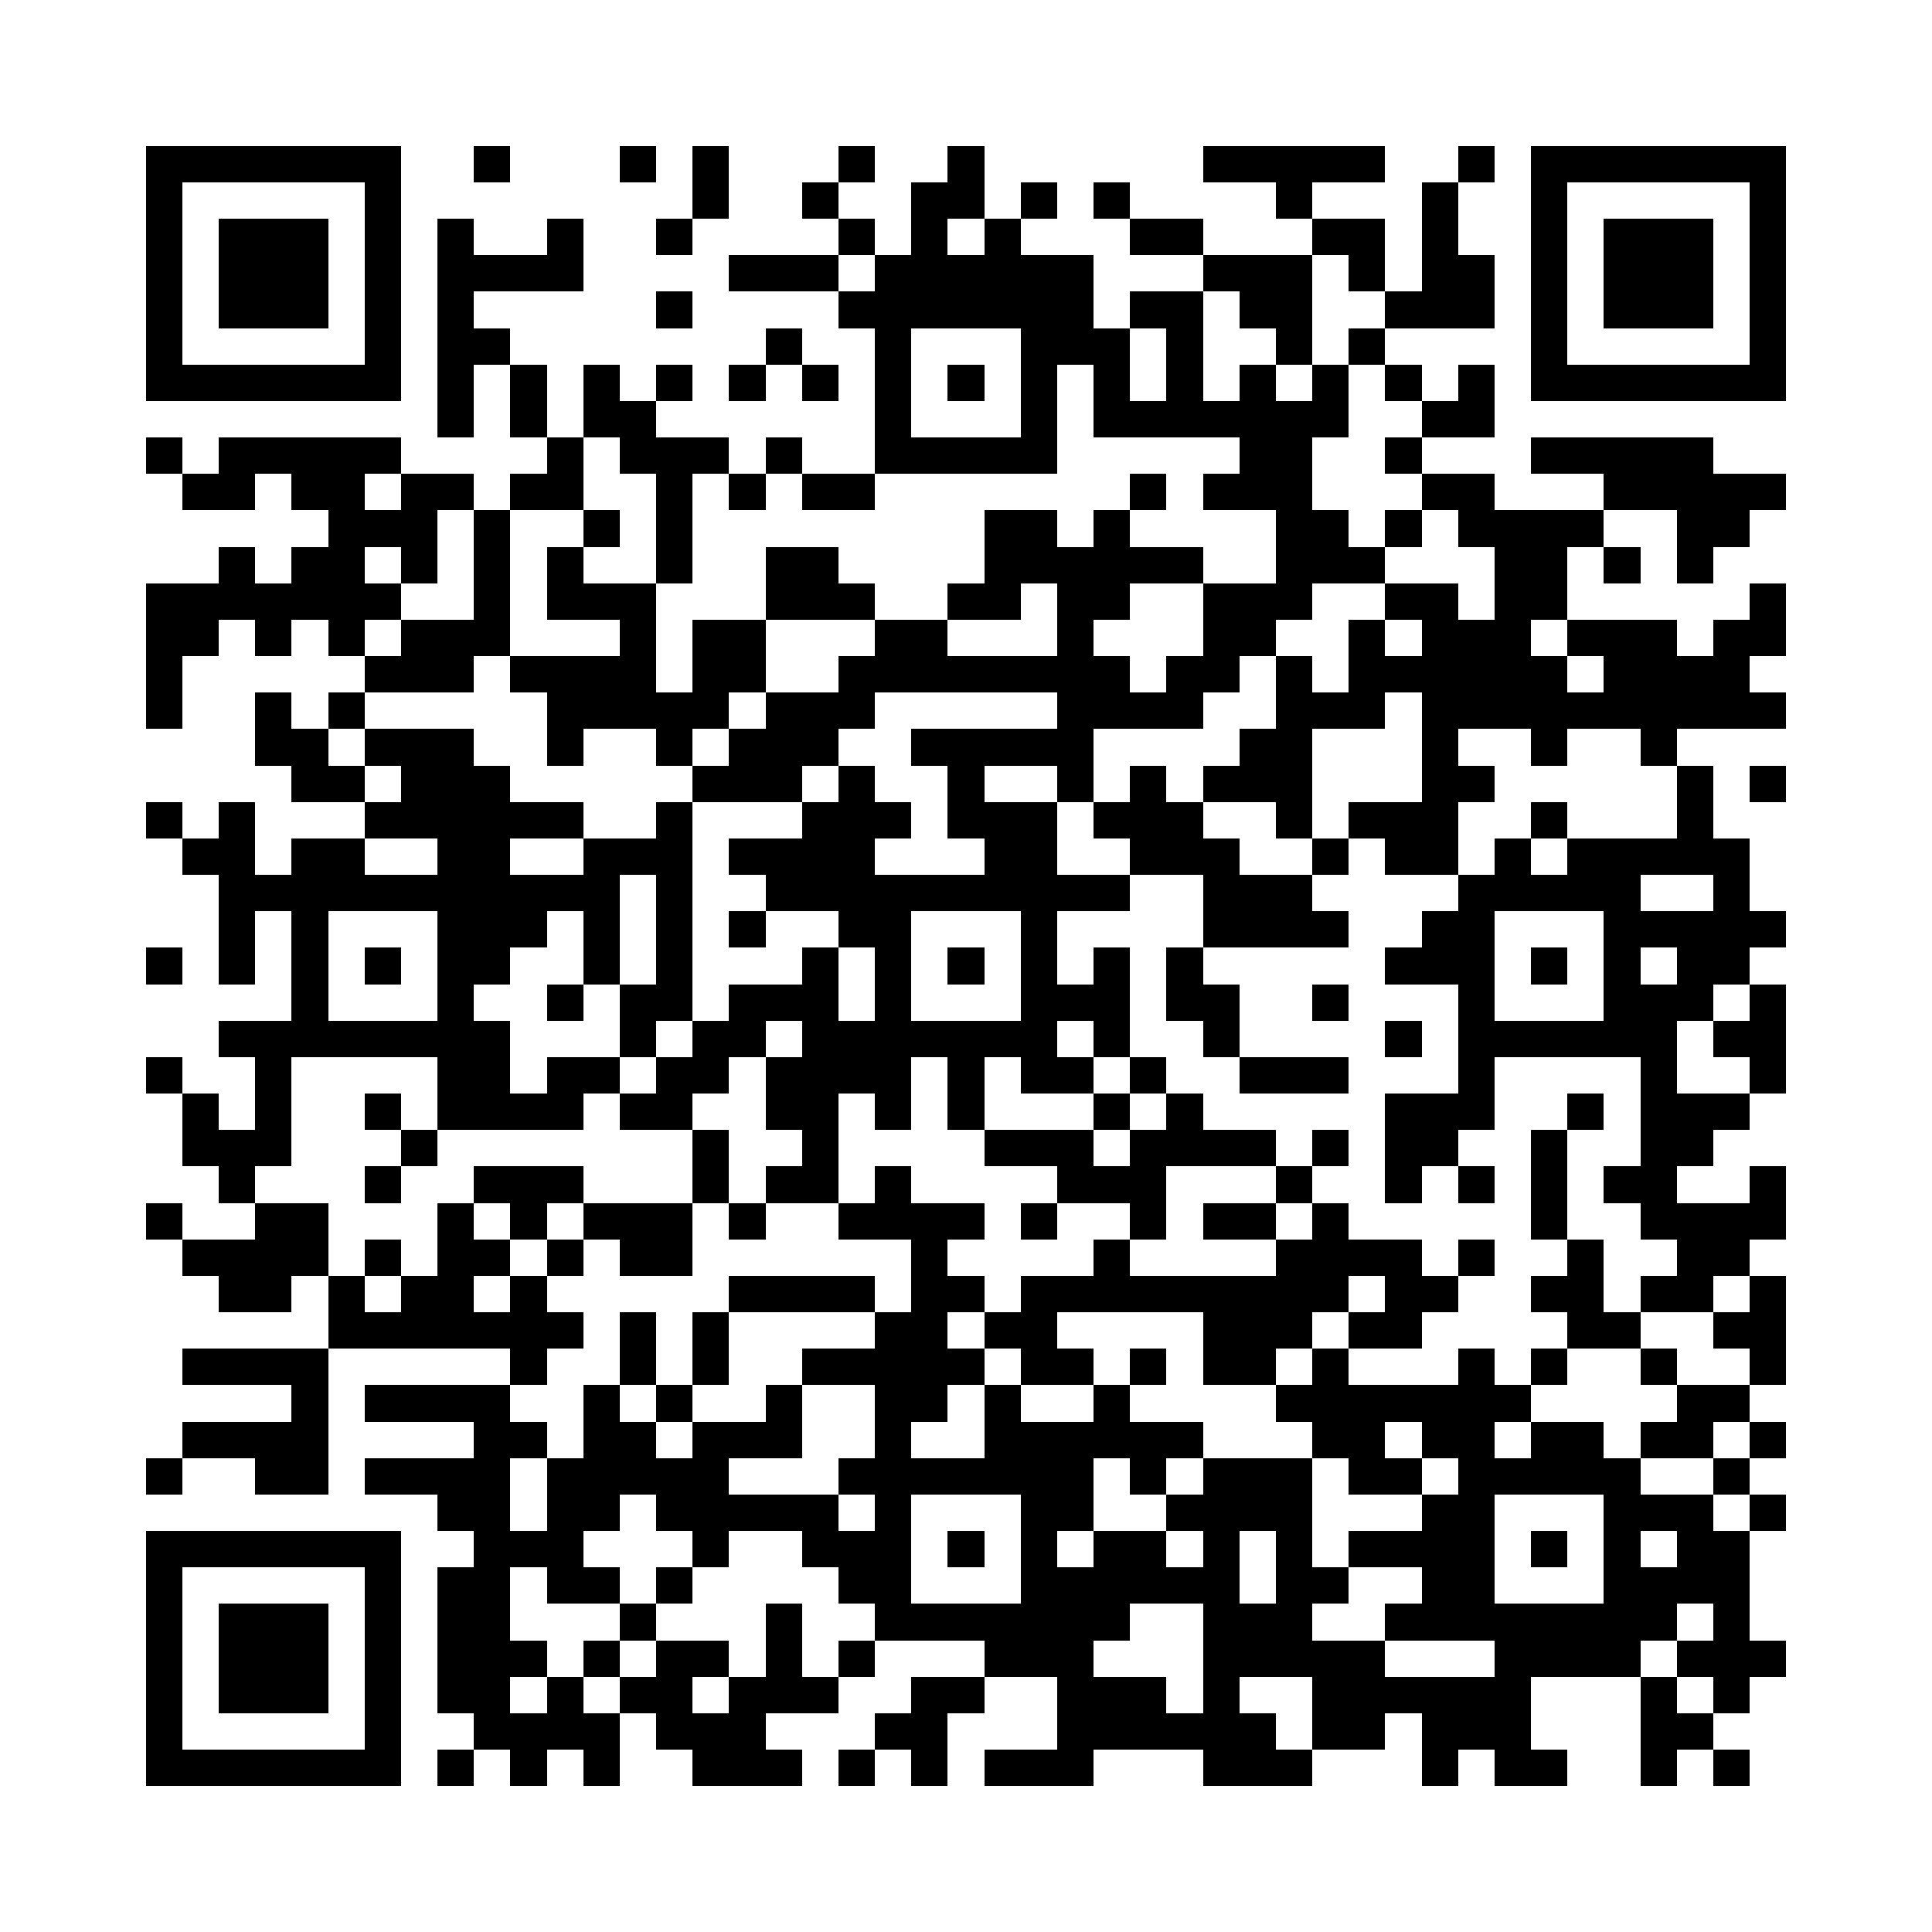 <?xml version="1.0" encoding="utf-8"?><!DOCTYPE svg PUBLIC "-//W3C//DTD SVG 1.1//EN" "http://www.w3.org/Graphics/SVG/1.1/DTD/svg11.dtd"><svg xmlns="http://www.w3.org/2000/svg" viewBox="0 0 53 53" shape-rendering="crispEdges"><path fill="#ffffff" d="M0 0h53v53H0z"/><path stroke="#000000" d="M4 4.5h7m2 0h1m3 0h1m1 0h1m3 0h1m2 0h1m6 0h5m2 0h1m1 0h7M4 5.5h1m5 0h1m8 0h1m2 0h1m2 0h2m1 0h1m1 0h1m4 0h1m3 0h1m2 0h1m5 0h1M4 6.5h1m1 0h3m1 0h1m1 0h1m2 0h1m2 0h1m4 0h1m1 0h1m1 0h1m3 0h2m3 0h2m1 0h1m2 0h1m1 0h3m1 0h1M4 7.5h1m1 0h3m1 0h1m1 0h4m4 0h3m1 0h6m3 0h3m1 0h1m1 0h2m1 0h1m1 0h3m1 0h1M4 8.5h1m1 0h3m1 0h1m1 0h1m5 0h1m4 0h7m1 0h2m1 0h2m2 0h3m1 0h1m1 0h3m1 0h1M4 9.5h1m5 0h1m1 0h2m7 0h1m2 0h1m3 0h3m1 0h1m2 0h1m1 0h1m4 0h1m5 0h1M4 10.5h7m1 0h1m1 0h1m1 0h1m1 0h1m1 0h1m1 0h1m1 0h1m1 0h1m1 0h1m1 0h1m1 0h1m1 0h1m1 0h1m1 0h1m1 0h1m1 0h7M12 11.5h1m1 0h1m1 0h2m6 0h1m3 0h1m1 0h7m2 0h2M4 12.5h1m1 0h5m4 0h1m1 0h3m1 0h1m2 0h5m5 0h2m2 0h1m3 0h5M5 13.5h2m1 0h2m1 0h2m1 0h2m2 0h1m1 0h1m1 0h2m7 0h1m1 0h3m3 0h2m3 0h5M9 14.5h3m1 0h1m2 0h1m1 0h1m8 0h2m1 0h1m4 0h2m1 0h1m1 0h4m2 0h2M6 15.5h1m1 0h2m1 0h1m1 0h1m1 0h1m2 0h1m2 0h2m4 0h6m2 0h3m3 0h2m1 0h1m1 0h1M4 16.5h7m2 0h1m1 0h3m3 0h3m2 0h2m1 0h2m2 0h3m2 0h2m1 0h2m5 0h1M4 17.5h2m1 0h1m1 0h1m1 0h3m3 0h1m1 0h2m3 0h2m3 0h1m3 0h2m2 0h1m1 0h3m1 0h3m1 0h2M4 18.5h1m5 0h3m1 0h4m1 0h2m2 0h8m1 0h2m1 0h1m1 0h6m1 0h4M4 19.5h1m2 0h1m1 0h1m5 0h5m1 0h3m5 0h4m2 0h3m1 0h10M7 20.5h2m1 0h3m2 0h1m2 0h1m1 0h3m2 0h5m4 0h2m3 0h1m2 0h1m2 0h1M8 21.5h2m1 0h3m5 0h3m1 0h1m2 0h1m2 0h1m1 0h1m1 0h3m3 0h2m5 0h1m1 0h1M4 22.5h1m1 0h1m3 0h6m2 0h1m3 0h3m1 0h3m1 0h3m2 0h1m1 0h3m2 0h1m3 0h1M5 23.5h2m1 0h2m2 0h2m2 0h3m1 0h4m3 0h2m2 0h3m2 0h1m1 0h2m1 0h1m1 0h5M6 24.5h11m1 0h1m2 0h10m2 0h3m4 0h5m2 0h1M6 25.5h1m1 0h1m3 0h3m1 0h1m1 0h1m1 0h1m2 0h2m3 0h1m4 0h4m2 0h2m3 0h5M4 26.5h1m1 0h1m1 0h1m1 0h1m1 0h2m2 0h1m1 0h1m3 0h1m1 0h1m1 0h1m1 0h1m1 0h1m1 0h1m5 0h3m1 0h1m1 0h1m1 0h2M8 27.5h1m3 0h1m2 0h1m1 0h2m1 0h3m1 0h1m3 0h3m1 0h2m2 0h1m3 0h1m3 0h3m1 0h1M6 28.5h8m3 0h1m1 0h2m1 0h7m1 0h1m2 0h1m4 0h1m1 0h6m1 0h2M4 29.5h1m2 0h1m4 0h2m1 0h2m1 0h2m1 0h4m1 0h1m1 0h2m1 0h1m2 0h3m3 0h1m4 0h1m2 0h1M5 30.5h1m1 0h1m2 0h1m1 0h4m1 0h2m2 0h2m1 0h1m1 0h1m3 0h1m1 0h1m5 0h3m2 0h1m1 0h3M5 31.5h3m3 0h1m7 0h1m2 0h1m4 0h3m1 0h4m1 0h1m1 0h2m2 0h1m2 0h2M6 32.5h1m3 0h1m2 0h3m3 0h1m1 0h2m1 0h1m4 0h3m3 0h1m2 0h1m1 0h1m1 0h1m1 0h2m2 0h1M4 33.5h1m2 0h2m3 0h1m1 0h1m1 0h3m1 0h1m2 0h4m1 0h1m2 0h1m1 0h2m1 0h1m5 0h1m2 0h4M5 34.5h4m1 0h1m1 0h2m1 0h1m1 0h2m6 0h1m4 0h1m4 0h4m1 0h1m2 0h1m2 0h2M6 35.5h2m1 0h1m1 0h2m1 0h1m5 0h4m1 0h2m1 0h9m1 0h2m2 0h2m1 0h2m1 0h1M9 36.5h7m1 0h1m1 0h1m4 0h2m1 0h2m4 0h3m1 0h2m4 0h2m2 0h2M5 37.5h4m5 0h1m2 0h1m1 0h1m2 0h5m1 0h2m1 0h1m1 0h2m1 0h1m3 0h1m1 0h1m2 0h1m2 0h1M8 38.5h1m1 0h4m2 0h1m1 0h1m2 0h1m2 0h2m1 0h1m2 0h1m4 0h7m4 0h2M5 39.5h4m4 0h2m1 0h2m1 0h3m2 0h1m2 0h6m3 0h2m1 0h2m1 0h2m1 0h2m1 0h1M4 40.5h1m2 0h2m1 0h4m1 0h5m3 0h7m1 0h1m1 0h3m1 0h2m1 0h5m2 0h1M12 41.5h2m1 0h2m1 0h5m1 0h1m3 0h2m2 0h4m3 0h2m3 0h3m1 0h1M4 42.5h7m2 0h3m3 0h1m2 0h3m1 0h1m1 0h1m1 0h2m1 0h1m1 0h1m1 0h4m1 0h1m1 0h1m1 0h2M4 43.5h1m5 0h1m1 0h2m1 0h2m1 0h1m4 0h2m3 0h6m1 0h2m2 0h2m3 0h4M4 44.5h1m1 0h3m1 0h1m1 0h2m3 0h1m3 0h1m2 0h7m2 0h3m2 0h8m1 0h1M4 45.5h1m1 0h3m1 0h1m1 0h3m1 0h1m1 0h2m1 0h1m1 0h1m3 0h3m3 0h5m3 0h4m1 0h3M4 46.5h1m1 0h3m1 0h1m1 0h2m1 0h1m1 0h2m1 0h3m2 0h2m2 0h3m1 0h1m2 0h6m3 0h1m1 0h1M4 47.5h1m5 0h1m2 0h4m1 0h3m3 0h2m3 0h6m1 0h2m1 0h3m3 0h2M4 48.5h7m1 0h1m1 0h1m1 0h1m2 0h3m1 0h1m1 0h1m1 0h3m3 0h3m3 0h1m1 0h2m2 0h1m1 0h1"/></svg>
